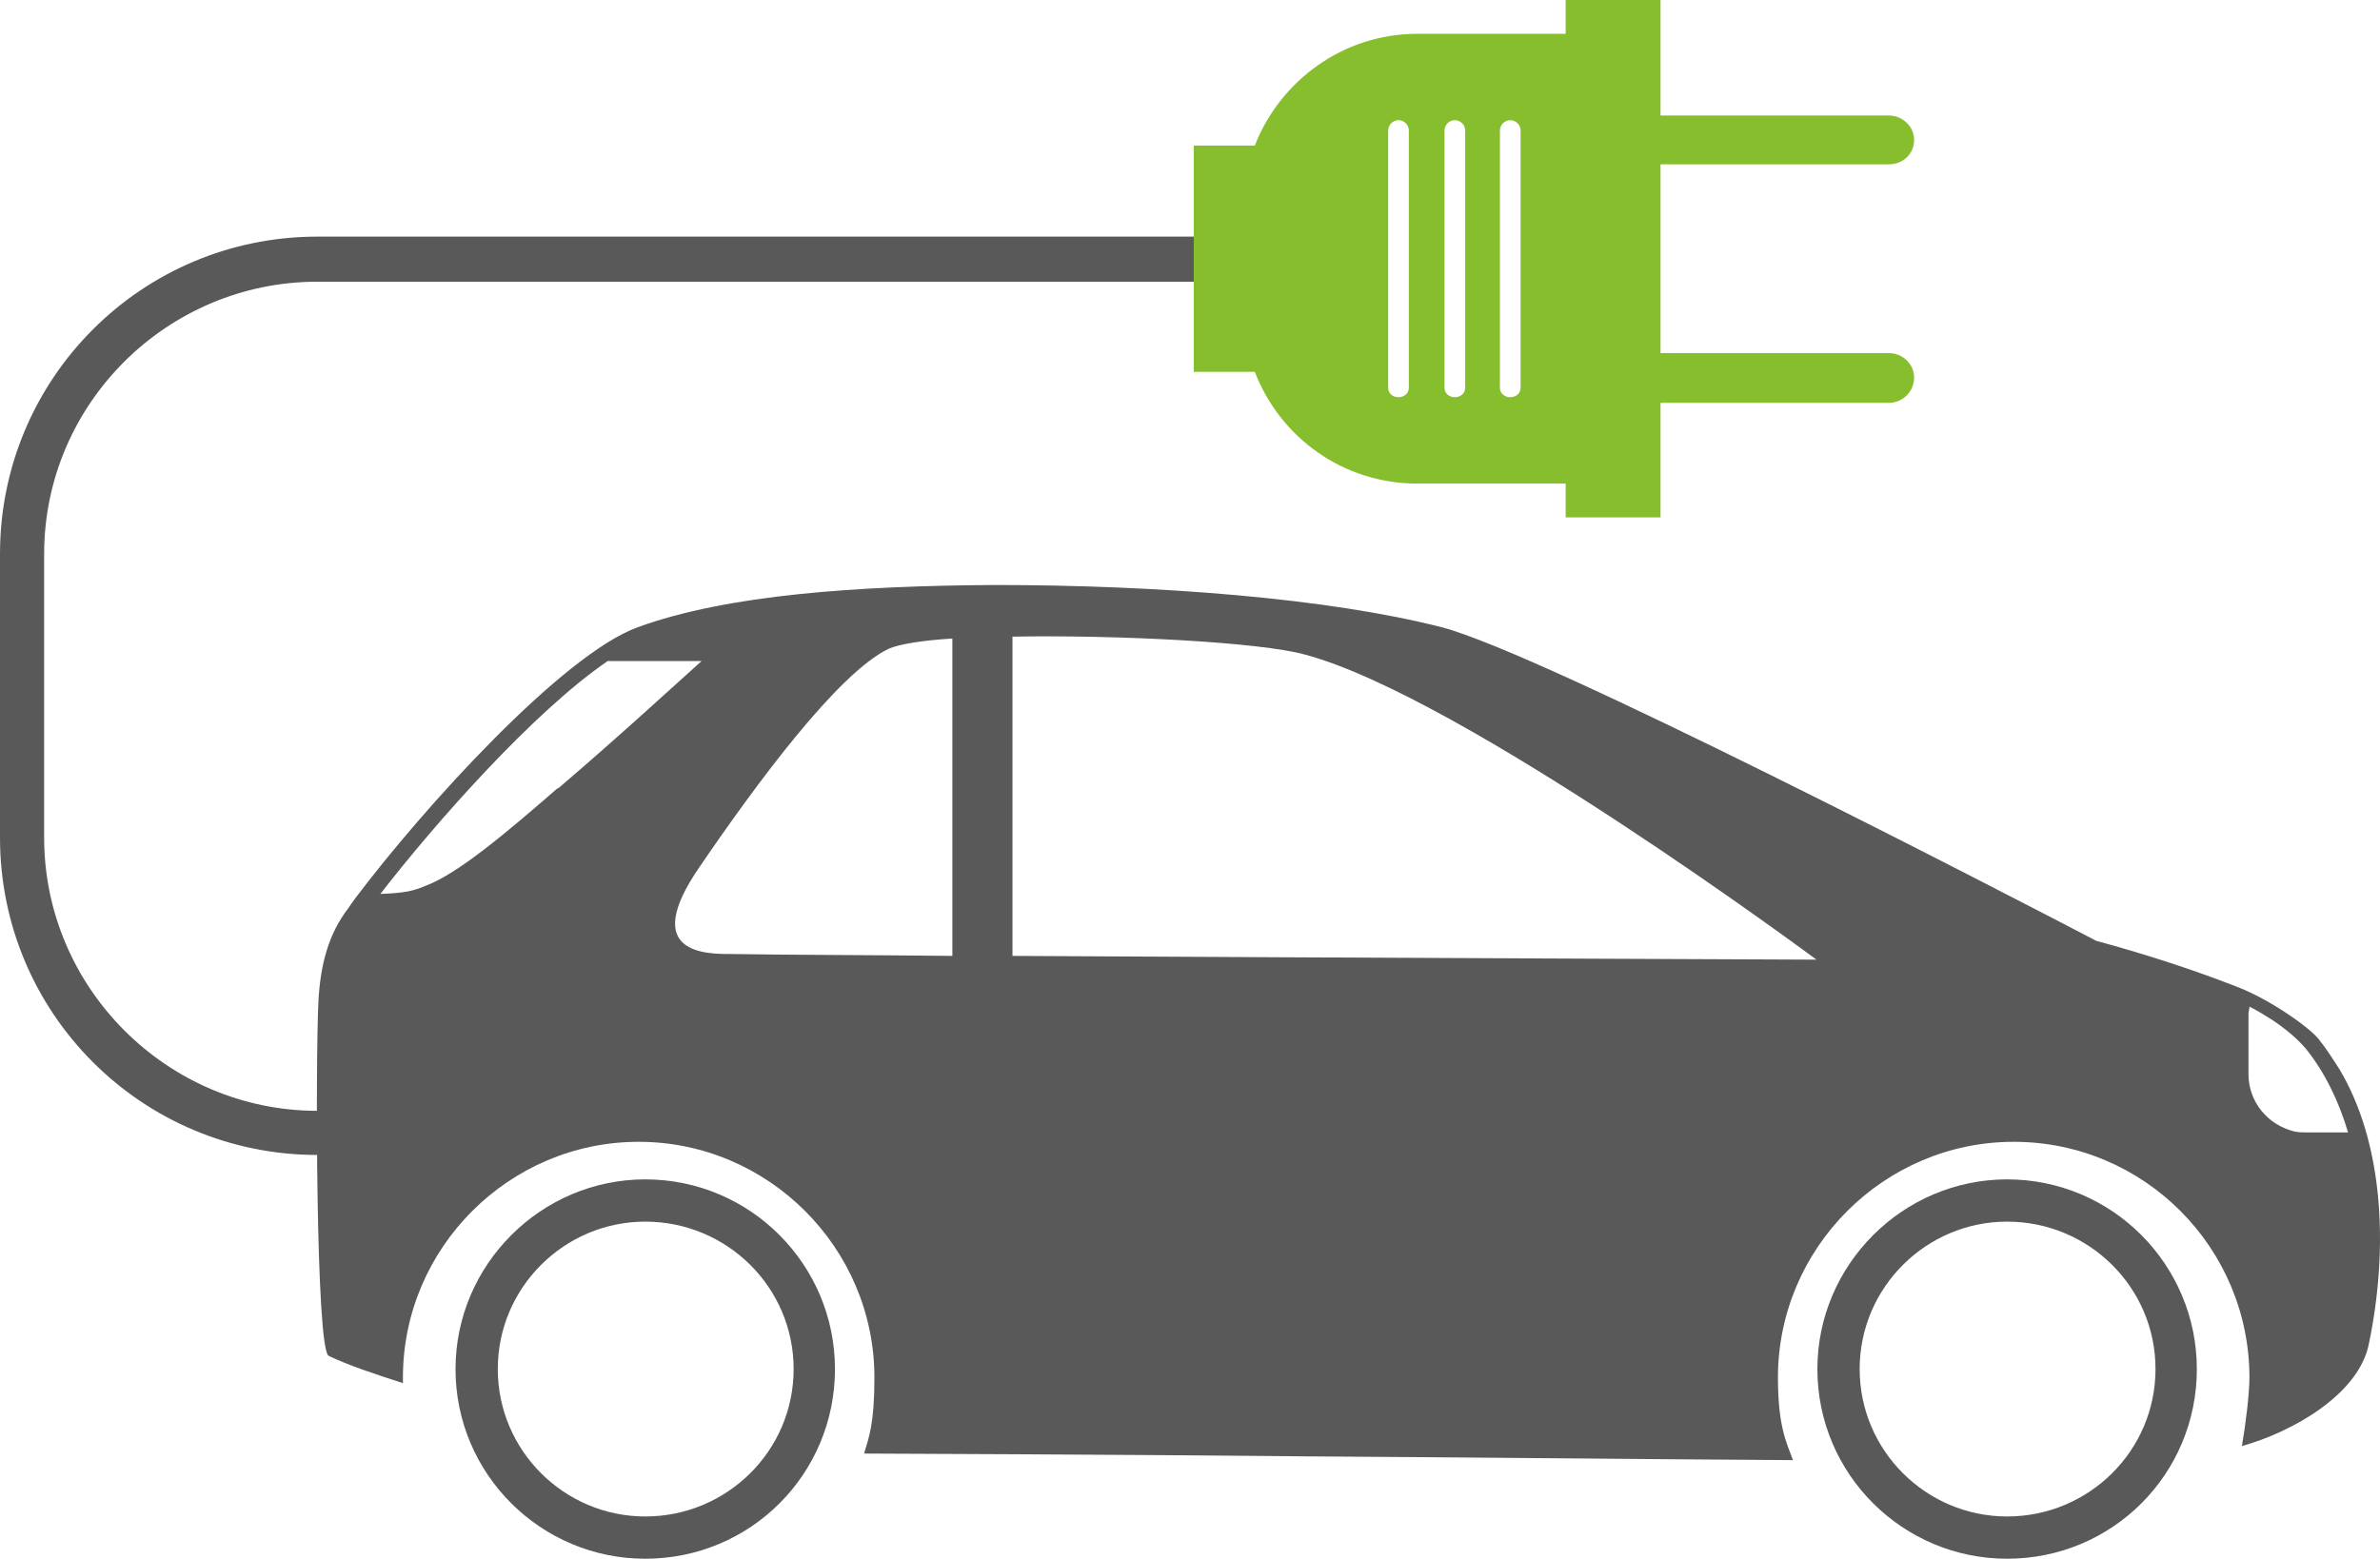 <svg xmlns="http://www.w3.org/2000/svg" width="253.402" height="166" viewBox="0 0 253.402 166" id="svg2" display="block"><defs id="defs4"><clipPath id="c0_1"><path d="M.1 1356.6V0h1161v1356.6z" id="path7"/></clipPath><style id="style9"><![CDATA[

.g1_1{
fill: #FFFFFF;
}
.g2_1{
fill: #FFD60F;
}
.g3_1{
fill: #595959;
}
.g4_1{
fill: #87BE2E;
}
.g5_1{
fill: #2BE6F0;
}
.g6_1{
fill: #84BC28;
}
.g7_1{
fill: #545454;
}
.g8_1{
fill: #2CEDF7;
}


]]></style></defs><path d="M198 145.8c0 8.7 7.1 15.7 15.7 15.7 8.7 0 15.8-7 15.8-15.7s-7.1-15.7-15.8-15.7c-8.6 0-15.7 7-15.7 15.7zm-4.5 0c0-11.1 9.1-20.2 20.2-20.2 11.2 0 20.2 9.1 20.2 20.2 0 11.2-9 20.2-20.2 20.2-11.1 0-20.2-9-20.2-20.2zm-140.5 0c0 8.7 7.1 15.7 15.7 15.7 8.7 0 15.8-7 15.8-15.7s-7.1-15.7-15.8-15.7c-8.6 0-15.7 7-15.7 15.7zm-4.5 0c0-11.1 9.1-20.2 20.2-20.2 11.2 0 20.2 9.1 20.2 20.2 0 11.2-9 20.2-20.2 20.2-11.1 0-20.2-9-20.2-20.2z" class="g3_1" id="path11" fill="#595959"/><path d="M245.7 120.6c-.5 0-1 0-1.4-.1-2.9-.7-4.9-3.2-4.9-6.1V108c0-.3.1-.5.1-.8.8.4 1.6.9 2.4 1.4 1.5 1 2.8 2.1 3.7 3.2 1.9 2.4 3.4 5.4 4.4 8.8h-4.3zm-137.9-18.8v-34c11.4-.2 26.4.6 31.1 1.9 16.7 4.4 54.5 32.5 54.5 32.5s-48.9-.2-85.6-.4zm-6.4 0c-9.3-.1-17.6-.1-23.5-.2-2.6 0-9.9.1-3.4-9.3 6-8.8 14.7-20.6 20.1-23.2 1.1-.5 3.6-.9 6.8-1.1v33.8zM59.5 83.9l-.2.1c-5.4 4.7-10.5 9-13.9 10.3-1.4.6-2.3.8-4.9.9 5.8-7.5 16.3-19.4 24.2-24.8h10c-2.9 2.6-9.1 8.3-15.2 13.5zm189.6 30c-.7-1.1-1.4-2.2-2.2-3.2-1-1.3-5.3-4.3-8.7-5.6-4.6-1.8-9.8-3.5-15-4.9-9.4-4.9-58.9-30.6-69.7-33.4-12.1-3.1-30.2-4.5-47.7-4.5-14.4.1-28.3 1-37.9 4.5-8 2.9-22.8 19.2-30.1 28.9-.3.4-.5.7-.7 1-2.1 2.7-3 6-3.2 10-.3 5.9-.3 37 1.1 37.7 2.1 1 4.8 1.9 7.9 2.9v-.6c0-13.8 11.3-25.1 25.1-25.1s25.1 11.3 25.1 25.1c0 5-.6 6.4-1.1 8.1.8 0 27.4.1 47.3.3 17 .1 35.3.3 51.6.4-.7-1.9-1.6-3.6-1.6-8.8 0-13.8 11.3-25.1 25.1-25.1 13.9 0 25.1 11.3 25.1 25.1 0 1.7-.4 5-.8 7.3 5.4-1.5 12.4-5.5 13.5-10.8 2.2-10.5 1.5-21.6-3.1-29.3z" class="g3_1" id="path13" fill="#595959"/><path d="M33.8 123C15.1 123 0 107.9 0 89.2V59c0-18.7 15.1-33.8 33.8-33.8H128V30H33.8c-16 0-29.1 13-29.1 29v30.2c0 16 13.1 29.1 29.1 29.1v4.7z" class="g3_1" id="path15" fill="#595959"/><path d="M159.7 41.3V13.9c0-.6.5-1.1 1.1-1.1.6 0 1.1.5 1.1 1.1v27.4c0 .6-.5 1-1.1 1-.6 0-1.1-.4-1.1-1zm-5.9 0V13.9c0-.6.5-1.1 1.1-1.1.6 0 1.1.5 1.1 1.1v27.4c0 .6-.5 1-1.1 1-.6 0-1.1-.4-1.1-1zm-6 0V13.9c0-.6.5-1.1 1.1-1.1.6 0 1.1.5 1.1 1.1v27.4c0 .6-.5 1-1.1 1-.6 0-1.1-.4-1.1-1zm29 13.8V42.9h24.3c1.5 0 2.7-1.2 2.7-2.7 0-1.4-1.2-2.6-2.7-2.6h-24.3V17.5h24.3c1.5 0 2.7-1.1 2.7-2.6 0-1.4-1.2-2.6-2.7-2.6h-24.3V0h-10.1v3.6h-15.8c-7.9 0-14.6 5-17.3 11.9h-6.5v24.1h6.5c2.7 7 9.4 11.9 17.3 11.9h15.8v3.6h10.1z" class="g4_1" id="path17" fill="#87be2e"/></svg>